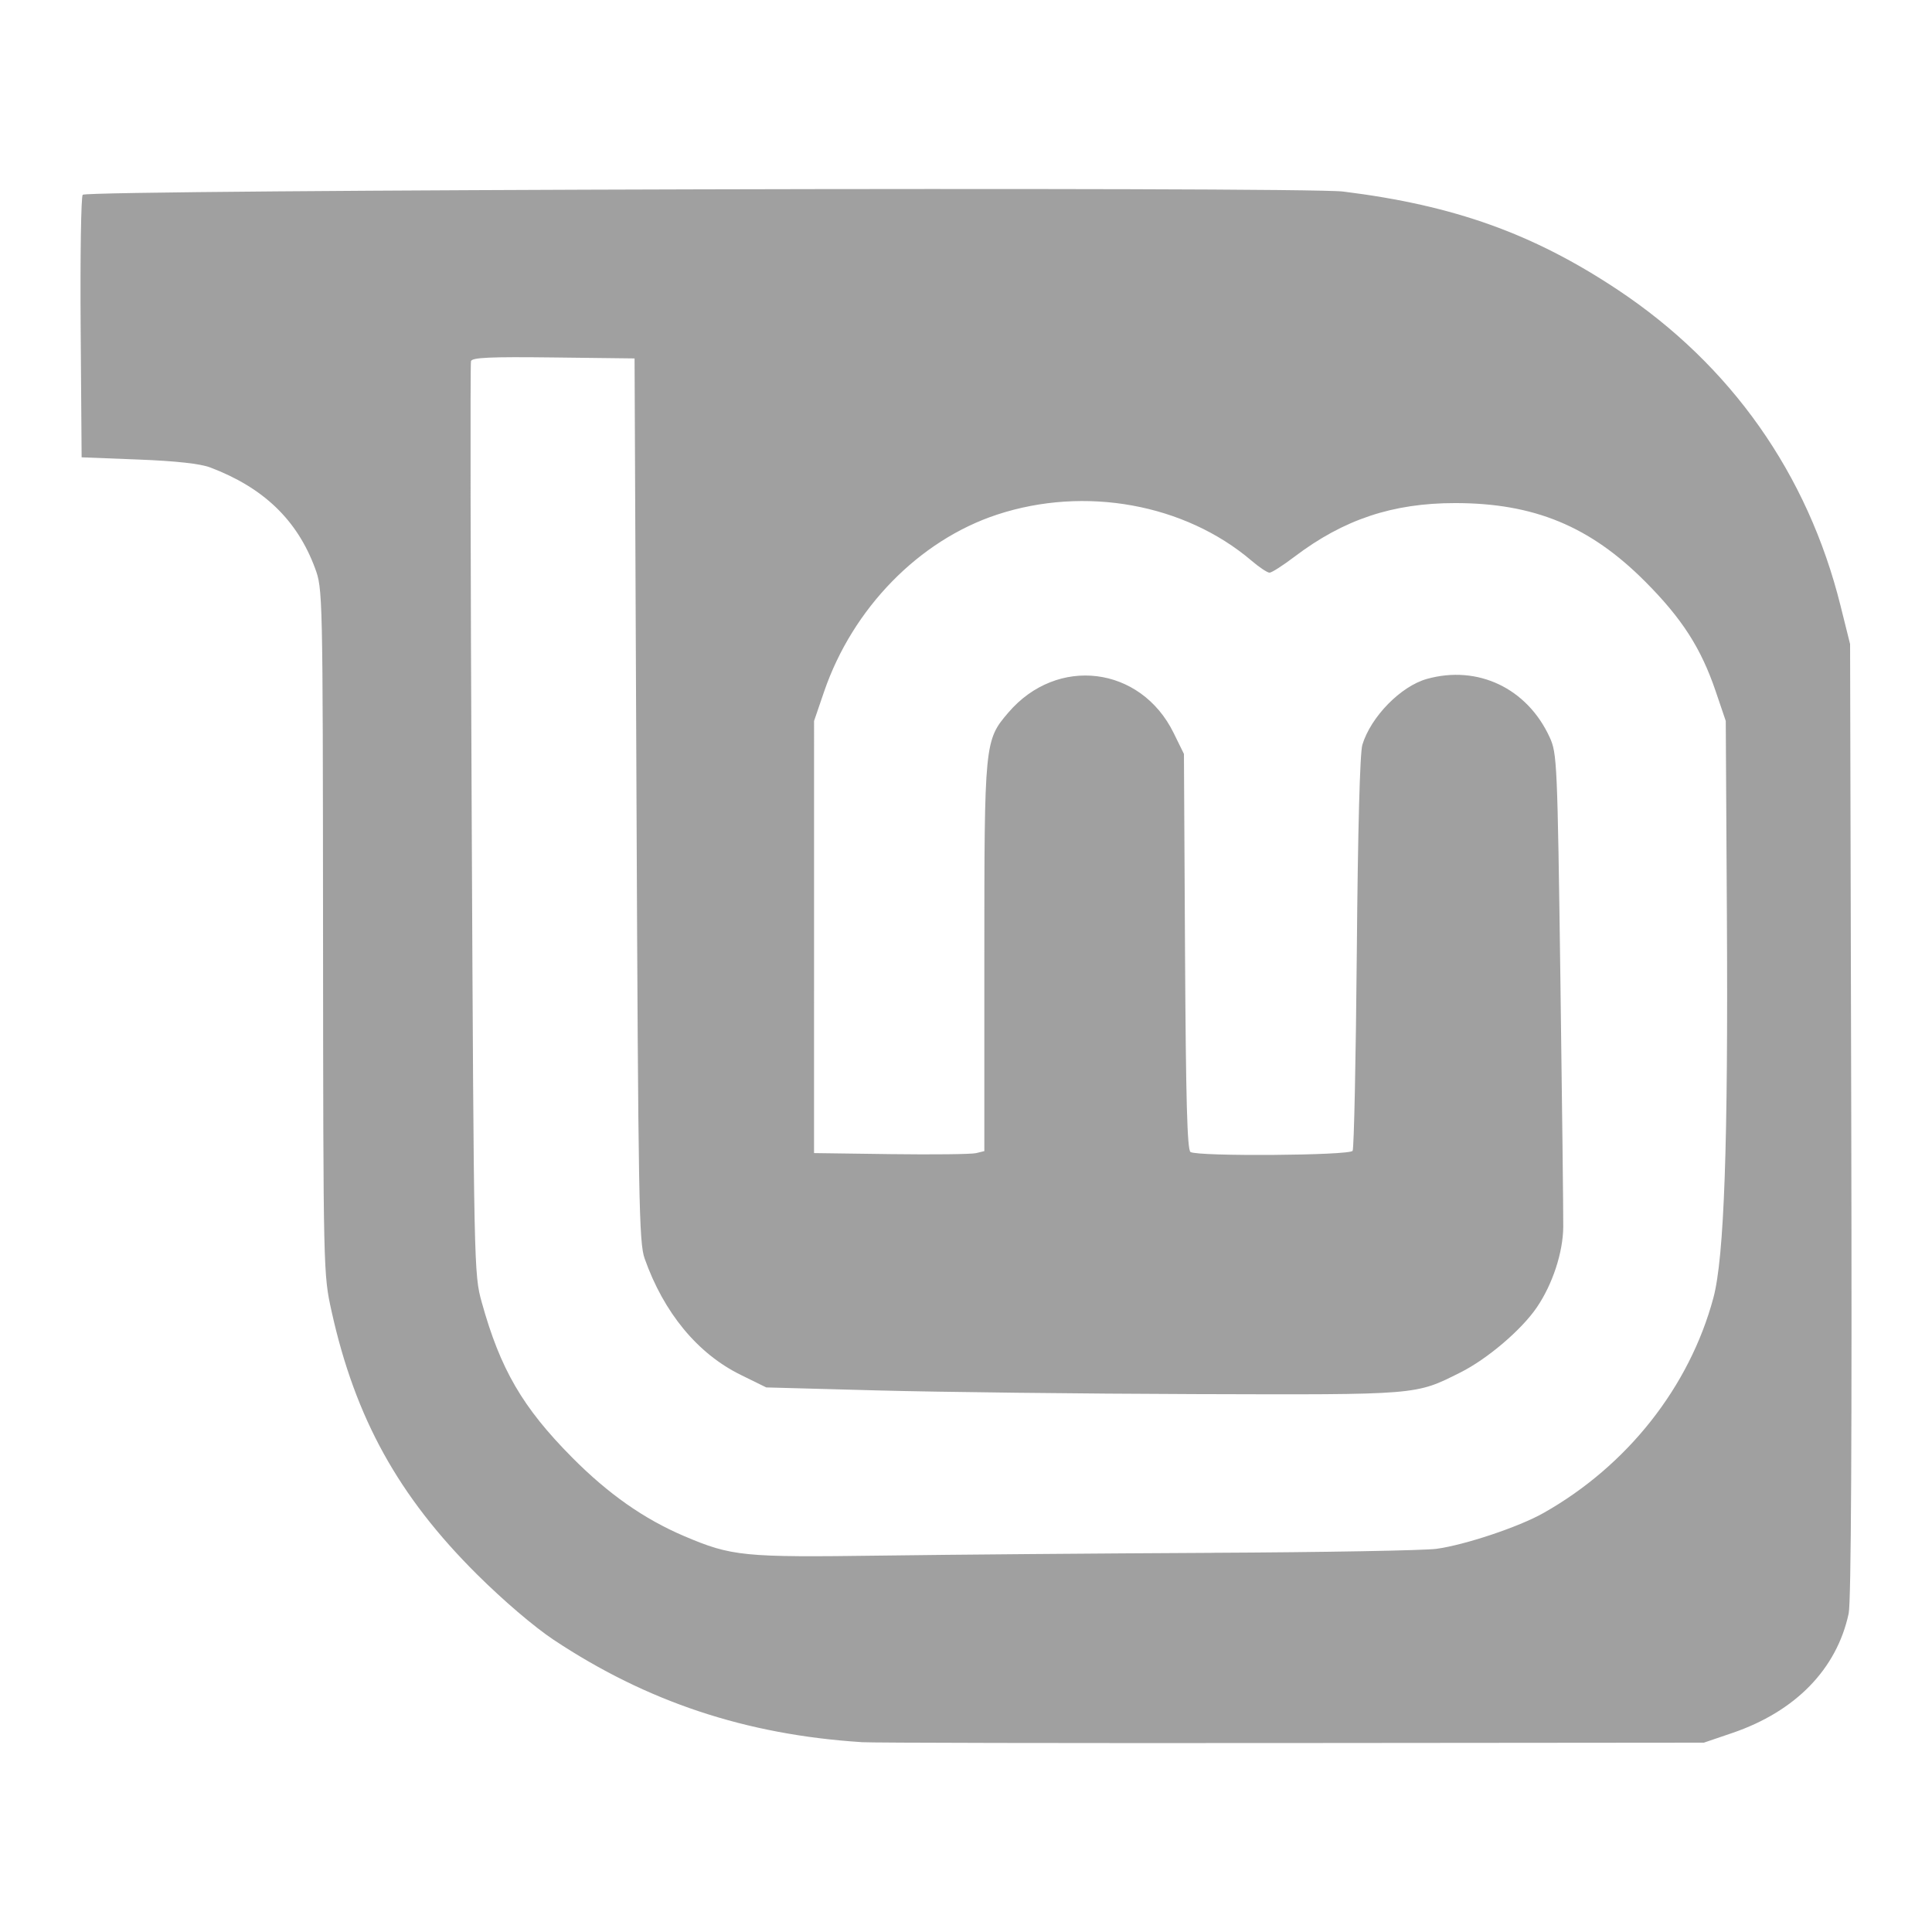 <svg xmlns="http://www.w3.org/2000/svg" xmlns:xlink="http://www.w3.org/1999/xlink" width="48" height="48">
  <defs id="acyl-settings">
    <linearGradient id="acyl-gradient" x1="0%" x2="0%" y1="0%" y2="100%">
      <stop offset="100%" style="stop-color:#A0A0A0;stop-opacity:1"/>
    </linearGradient>
    <g id="acyl-filter">
      <filter id="filter"/>
    </g>
    <g id="acyl-drawing">
      <path d="m 21.406,43.283 c -2.872,-0.184 -5.335,-1.003 -7.655,-2.545 -0.482,-0.321 -1.247,-0.974 -1.904,-1.627 -1.947,-1.936 -3.022,-3.88 -3.608,-6.527 -0.206,-0.932 -0.207,-0.941 -0.213,-9.44 -0.006,-8.439 -0.008,-8.511 -0.199,-9.028 -0.444,-1.198 -1.281,-2.002 -2.606,-2.503 -0.246,-0.093 -0.853,-0.16 -1.783,-0.196 l -1.41,-0.055 -0.024,-3.224 c -0.013,-1.773 0.01,-3.258 0.051,-3.299 0.128,-0.128 30.308,-0.205 31.316,-0.08 2.754,0.341 4.724,1.047 6.823,2.442 2.812,1.869 4.718,4.572 5.533,7.846 l 0.238,0.955 0.029,11.826 c 0.019,7.784 -0.003,11.974 -0.064,12.258 -0.297,1.383 -1.32,2.434 -2.893,2.97 l -0.705,0.24 -10.235,0.009 c -5.629,0.005 -10.44,-0.004 -10.69,-0.021 z m 8.689,-4.704 c 2.777,-0.013 5.295,-0.058 5.595,-0.099 0.712,-0.098 2.044,-0.543 2.656,-0.889 2.083,-1.175 3.629,-3.134 4.223,-5.348 0.269,-1.004 0.368,-3.819 0.335,-9.517 l -0.028,-4.814 -0.247,-0.728 c -0.366,-1.08 -0.836,-1.812 -1.753,-2.733 -1.371,-1.377 -2.763,-1.952 -4.725,-1.952 -1.551,0 -2.769,0.407 -3.988,1.331 -0.288,0.219 -0.568,0.398 -0.622,0.398 -0.054,0 -0.254,-0.133 -0.445,-0.296 -1.66,-1.414 -4.138,-1.864 -6.319,-1.148 -1.94,0.637 -3.592,2.326 -4.303,4.4 l -0.249,0.728 -2.7e-4,5.368 -2.7e-4,5.368 1.911,0.026 c 1.051,0.014 2.003,0.003 2.115,-0.025 l 0.205,-0.05 0,-4.804 c 0,-5.35 0.005,-5.401 0.597,-6.092 1.212,-1.416 3.287,-1.159 4.106,0.507 l 0.256,0.521 0.027,4.91 c 0.021,3.697 0.054,4.927 0.136,4.98 0.181,0.115 3.956,0.088 4.028,-0.029 0.034,-0.056 0.081,-2.277 0.104,-4.936 0.026,-3.052 0.077,-4.952 0.138,-5.153 0.213,-0.698 0.957,-1.456 1.605,-1.636 1.264,-0.351 2.488,0.231 3.048,1.449 0.184,0.4 0.193,0.609 0.267,6.009 0.042,3.077 0.074,5.848 0.071,6.156 -0.006,0.638 -0.265,1.425 -0.657,2.001 -0.383,0.561 -1.229,1.281 -1.899,1.617 -1.125,0.563 -1.012,0.554 -6.596,0.537 -2.802,-0.009 -6.345,-0.05 -7.872,-0.091 l -2.777,-0.075 -0.635,-0.312 c -1.072,-0.527 -1.911,-1.544 -2.387,-2.891 -0.14,-0.398 -0.158,-1.406 -0.202,-11.399 l -0.048,-10.963 -2.014,-0.024 c -1.565,-0.019 -2.022,0.001 -2.05,0.091 -0.02,0.063 -0.012,5.192 0.018,11.397 0.053,11.172 0.056,11.288 0.249,11.985 0.462,1.666 1.016,2.617 2.246,3.857 0.899,0.906 1.786,1.528 2.781,1.952 1.188,0.505 1.462,0.532 4.912,0.485 1.726,-0.024 5.411,-0.054 8.188,-0.068 z" id="path-main"/>
    </g>
  </defs>
  <g id="acyl-visual">
    <use id="visible1" style="fill:url(#acyl-gradient);filter:url(#filter)" xlink:href="#acyl-drawing"/>
  </g>
</svg>
